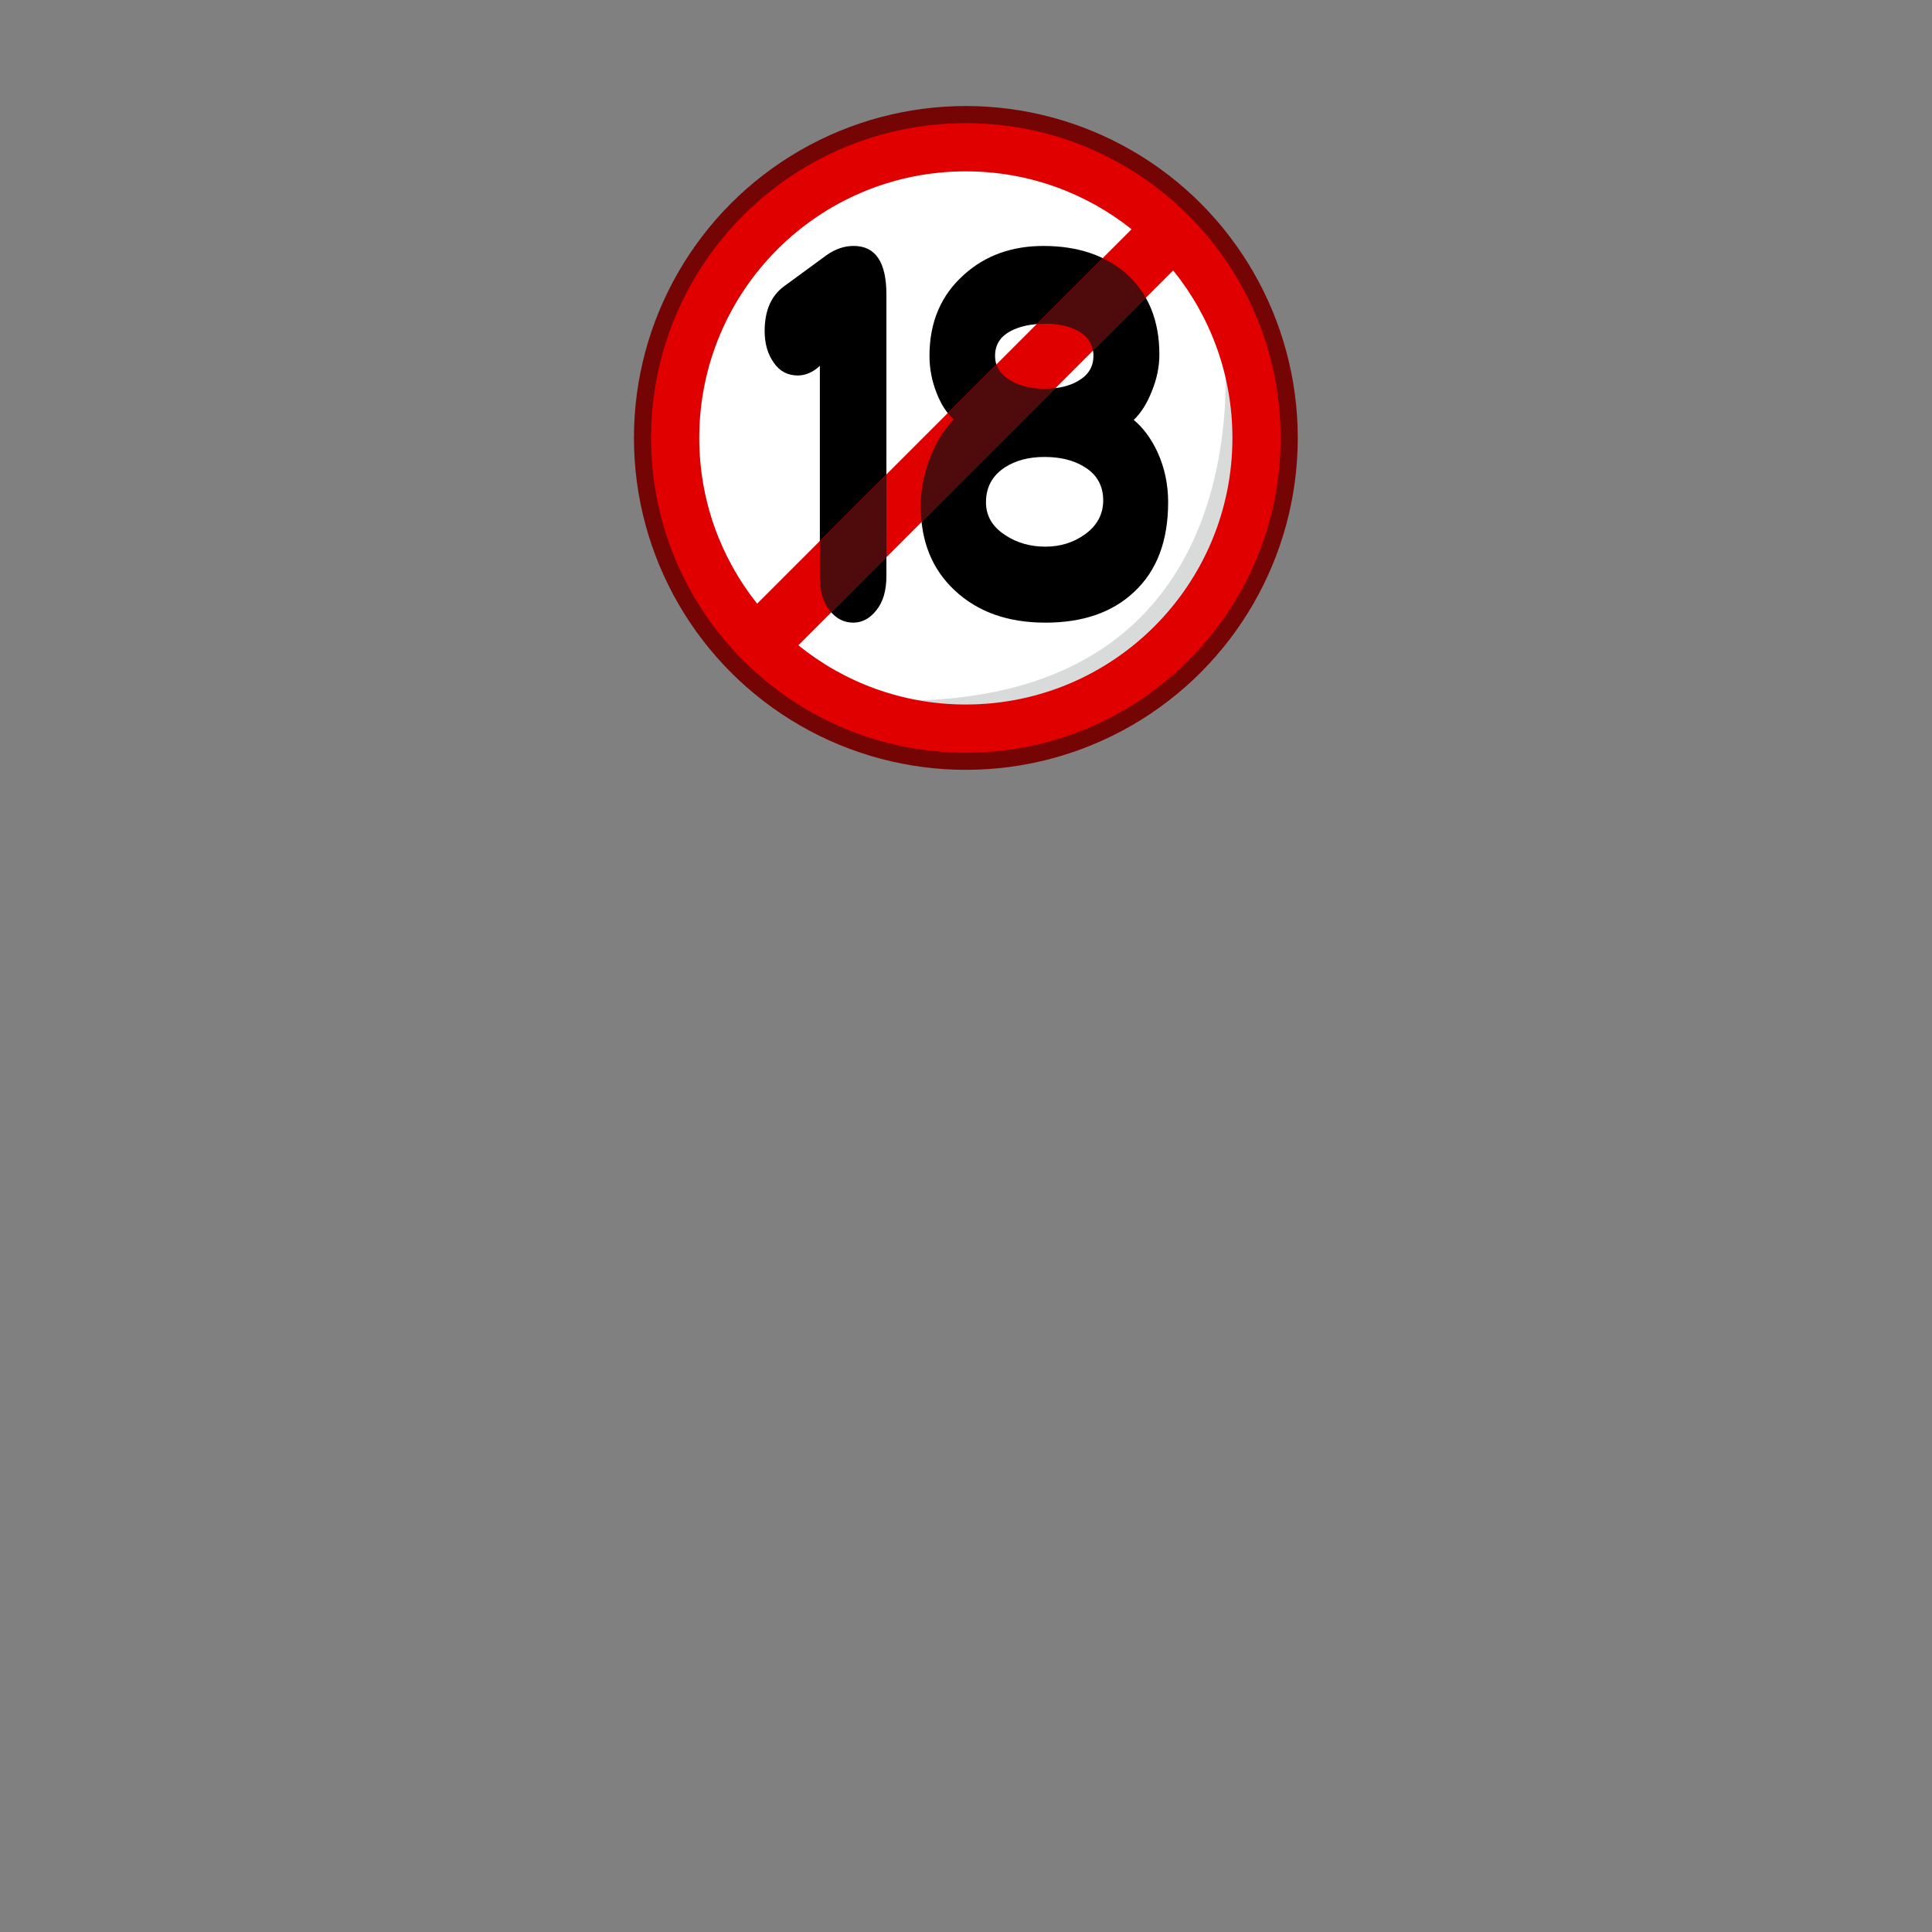 <?xml version="1.0" encoding="UTF-8" standalone="no"?>
<!-- Generated by phantom_svg. -->

<svg
   xmlns:dc="http://purl.org/dc/elements/1.1/"
   xmlns:cc="http://creativecommons.org/ns#"
   xmlns:rdf="http://www.w3.org/1999/02/22-rdf-syntax-ns#"
   xmlns:svg="http://www.w3.org/2000/svg"
   xmlns="http://www.w3.org/2000/svg"
   xmlns:sodipodi="http://sodipodi.sourceforge.net/DTD/sodipodi-0.dtd"
   xmlns:inkscape="http://www.inkscape.org/namespaces/inkscape"
   width="64px"
   height="64px"
   viewBox="0 0 64 64"
   preserveAspectRatio="none"
   version="1.1"
   id="svg7867"
   inkscape:version="0.91 r13725"
   sodipodi:docname="underage.svg">
  <rect x="0" y="0" width="64" height="64" fill="#808080" stroke="none"/>
  <defs
     id="frame0_defs39" />
  <sodipodi:namedview
     pagecolor="#ffffff"
     bordercolor="#666666"
     borderopacity="1"
     objecttolerance="10"
     gridtolerance="10"
     guidetolerance="10"
     inkscape:pageopacity="0"
     inkscape:pageshadow="2"
     inkscape:window-width="1920"
     inkscape:window-height="1017"
     id="frame0_namedview37"
     showgrid="false"
     inkscape:zoom="3.6875"
     inkscape:cx="32"
     inkscape:cy="32"
     inkscape:window-x="0"
     inkscape:window-y="26"
     inkscape:window-maximized="1"
     inkscape:current-layer="svg7867" />
  <g
     id="frame0_g3"
     transform="matrix(0.365,0,0,0.365,20.315,2.827)">
    <circle
       style="fill:#750404"
       cx="32"
       cy="32"
       r="30.123"
       id="frame0_circle5" />
    <circle
       style="fill:#ffffff"
       cx="32"
       cy="32"
       r="25.328"
       id="frame0_circle7" />
    <g
       id="frame0_g9">
      <path
         d="m 24.79,44.527 c 0,1.33 -0.304,2.368 -0.913,3.115 -0.589,0.748 -1.287,1.122 -2.092,1.122 -0.825,0 -1.523,-0.346 -2.092,-1.038 -0.629,-0.748 -0.943,-1.772 -0.943,-3.074 l 0,-19.193 c -0.629,0.583 -1.297,0.873 -2.004,0.873 -0.923,0 -1.65,-0.388 -2.181,-1.163 -0.55,-0.775 -0.825,-1.73 -0.825,-2.866 0,-1.883 0.608,-3.254 1.827,-4.113 l 3.801,-2.784 c 0.786,-0.554 1.601,-0.831 2.446,-0.831 1.984,0 2.976,1.468 2.976,4.403 l 0,25.548 z"
         id="frame0_path11"
         inkscape:connector-curvature="0" />
      <path
         d="m 50.359,37.84 c 0,3.517 -1.032,6.23 -3.095,8.142 -1.966,1.854 -4.646,2.783 -8.045,2.783 -3.418,0 -6.17,-0.983 -8.251,-2.949 -2.043,-1.912 -3.065,-4.459 -3.065,-7.644 0,-1.439 0.285,-2.909 0.855,-4.403 0.589,-1.468 1.307,-2.617 2.151,-3.448 -0.629,-0.554 -1.14,-1.33 -1.533,-2.326 -0.451,-1.108 -0.677,-2.257 -0.677,-3.448 0,-3.046 1.041,-5.498 3.124,-7.353 1.924,-1.745 4.333,-2.617 7.219,-2.617 3.104,0 5.62,0.845 7.545,2.534 1.983,1.801 2.977,4.238 2.977,7.312 0,1.108 -0.227,2.216 -0.679,3.324 -0.432,1.108 -0.981,1.98 -1.648,2.617 0.863,0.721 1.581,1.689 2.149,2.908 0.649,1.413 0.974,2.937 0.974,4.57 z M 44.466,37.674 c 0,-1.385 -0.61,-2.424 -1.828,-3.116 -0.942,-0.554 -2.112,-0.831 -3.506,-0.831 -1.396,0 -2.574,0.305 -3.537,0.914 -1.178,0.748 -1.768,1.814 -1.768,3.199 0,1.246 0.59,2.243 1.768,2.991 1.04,0.692 2.25,1.037 3.625,1.037 1.356,0 2.555,-0.373 3.596,-1.121 1.1,-0.803 1.65,-1.828 1.65,-3.073 z m -0.885,-13.128 c 0,-0.941 -0.413,-1.662 -1.238,-2.16 -0.806,-0.499 -1.837,-0.748 -3.094,-0.748 -1.298,0 -2.357,0.222 -3.183,0.665 -0.943,0.498 -1.414,1.246 -1.414,2.243 0,0.969 0.471,1.717 1.414,2.243 0.825,0.499 1.837,0.748 3.035,0.748 1.296,0 2.349,-0.25 3.153,-0.748 0.885,-0.526 1.326,-1.274 1.326,-2.243 z"
         id="frame0_path13"
         inkscape:connector-curvature="0" />
    </g>
    <path
       style="fill:#d9dada"
       d="m 24.979,55.826 c 0,0 14.708,7.234 27.273,-6.368 12.565,-13.603 3.029,-27.784 3.029,-27.784 0,0 5.514,34.942 -30.303,34.152 z"
       id="frame0_path15"
       inkscape:connector-curvature="0" />
    <path
       style="fill:#e10000"
       d="M 32,3.434 C 16.223,3.434 3.434,16.223 3.434,32 3.434,47.777 16.223,60.566 32,60.566 47.777,60.566 60.566,47.777 60.566,32 60.566,16.223 47.777,3.434 32,3.434 Z m -9.77e-4,4.373 c 5.688,0 10.913,1.967 15.044,5.252 L 13.058,47.043 C 9.773,42.913 7.806,37.688 7.806,32 7.806,18.639 18.638,7.806 31.999,7.806 Z m 0,48.387 c -5.76,0 -11.046,-2.016 -15.201,-5.376 L 50.816,16.798 c 3.361,4.155 5.377,9.442 5.377,15.202 0,13.363 -10.83,24.193 -24.194,24.193 z"
       id="frame0_path17"
       inkscape:connector-curvature="0" />
    <g
       id="frame0_g19">
      <path
         style="fill:none"
         d="m 42.255,26.789 c 0.885,-0.526 1.326,-1.274 1.326,-2.243 0,-0.163 -0.029,-0.31 -0.054,-0.458 l -3.383,3.383 c 0.827,-0.102 1.535,-0.325 2.11,-0.682 z"
         id="frame0_path21"
         inkscape:connector-curvature="0" />
      <path
         style="fill:none"
         d="m 42.638,34.558 c -0.942,-0.554 -2.112,-0.831 -3.506,-0.831 -1.396,0 -2.574,0.305 -3.537,0.914 -1.178,0.748 -1.768,1.814 -1.768,3.199 0,1.246 0.59,2.243 1.768,2.991 1.04,0.692 2.25,1.037 3.625,1.037 1.356,0 2.555,-0.373 3.596,-1.121 1.1,-0.803 1.65,-1.828 1.65,-3.073 0,-1.385 -0.61,-2.424 -1.828,-3.116 z"
         id="frame0_path23"
         inkscape:connector-curvature="0" />
      <path
         style="fill:none"
         d="m 36.066,22.303 c -0.943,0.498 -1.414,1.246 -1.414,2.243 0,0.278 0.05,0.533 0.128,0.775 l 3.646,-3.646 c -0.929,0.077 -1.718,0.283 -2.36,0.628 z"
         id="frame0_path25"
         inkscape:connector-curvature="0" />
      <path
         style="fill:none"
         d="m 27.988,39.627 -3.199,3.199 0,1.701 c 0,1.33 -0.304,2.368 -0.913,3.115 -0.589,0.748 -1.287,1.122 -2.092,1.122 -0.78,0 -1.442,-0.32 -1.994,-0.939 l -2.992,2.992 c 4.154,3.36 9.441,5.376 15.201,5.376 13.364,0 24.194,-10.83 24.194,-24.193 0,-5.76 -2.016,-11.047 -5.377,-15.202 l -2.488,2.489 c 0.819,1.45 1.235,3.158 1.235,5.134 0,1.108 -0.227,2.216 -0.679,3.324 -0.432,1.108 -0.981,1.98 -1.648,2.617 0.863,0.721 1.581,1.689 2.149,2.908 0.649,1.413 0.974,2.937 0.974,4.57 0,3.517 -1.032,6.23 -3.095,8.142 -1.966,1.854 -4.646,2.783 -8.045,2.783 -3.418,0 -6.17,-0.983 -8.251,-2.949"
         id="frame0_path27"
         inkscape:connector-curvature="0" />
      <path
         style="fill:none"
         d="m 16.745,26.332 c -0.923,0 -1.65,-0.388 -2.181,-1.163 -0.55,-0.775 -0.825,-1.73 -0.825,-2.866 0,-1.883 0.608,-3.254 1.827,-4.113 l 3.801,-2.784 c 0.786,-0.554 1.601,-0.831 2.446,-0.831 1.984,0 2.976,1.468 2.976,4.403 l 0,16.333 5.575,-5.575 c -0.385,-0.478 -0.717,-1.054 -0.989,-1.743 -0.451,-1.108 -0.677,-2.257 -0.677,-3.448 0,-3.046 1.041,-5.498 3.124,-7.353 1.924,-1.745 4.333,-2.617 7.219,-2.617 2.049,0 3.836,0.376 5.372,1.112 l 2.629,-2.629 C 42.912,9.773 37.688,7.806 31.999,7.806 c -13.361,0 -24.193,10.833 -24.193,24.194 0,5.688 1.967,10.913 5.252,15.042 l 5.691,-5.69 0,-15.893 c -0.629,0.583 -1.297,0.873 -2.004,0.873 z"
         id="frame0_path29"
         inkscape:connector-curvature="0" />
      <path
         style="fill:#4f0b0b"
         d="m 24.79,35.312 -6.041,6.041 0,3.3 c 0,1.302 0.314,2.326 0.943,3.074 0.031,0.038 0.066,0.063 0.098,0.099 l 5,-4.999 0,-7.515 z"
         id="frame0_path31"
         inkscape:connector-curvature="0" />
      <path
         style="fill:#4f0b0b"
         d="m 39.102,27.537 c -1.198,0 -2.21,-0.25 -3.035,-0.748 -0.672,-0.375 -1.094,-0.868 -1.286,-1.468 l -4.416,4.416 c 0.171,0.213 0.35,0.413 0.544,0.583 -0.845,0.831 -1.562,1.98 -2.151,3.448 -0.57,1.494 -0.855,2.964 -0.855,4.403 0,0.503 0.035,0.984 0.085,1.455 l 12.156,-12.156 c -0.33,0.041 -0.674,0.066 -1.043,0.066 z"
         id="frame0_path33"
         inkscape:connector-curvature="0" />
      <path
         style="fill:#4f0b0b"
         d="m 39.249,21.638 c 1.257,0 2.288,0.249 3.094,0.748 0.683,0.413 1.067,0.986 1.185,1.702 l 4.801,-4.8 C 47.872,18.481 47.296,17.753 46.587,17.109 45.933,16.535 45.204,16.067 44.414,15.688 l -5.987,5.987 c 0.264,-0.021 0.535,-0.037 0.822,-0.037 z"
         id="frame0_path35"
         inkscape:connector-curvature="0" />
    </g>
  </g>
</svg>
